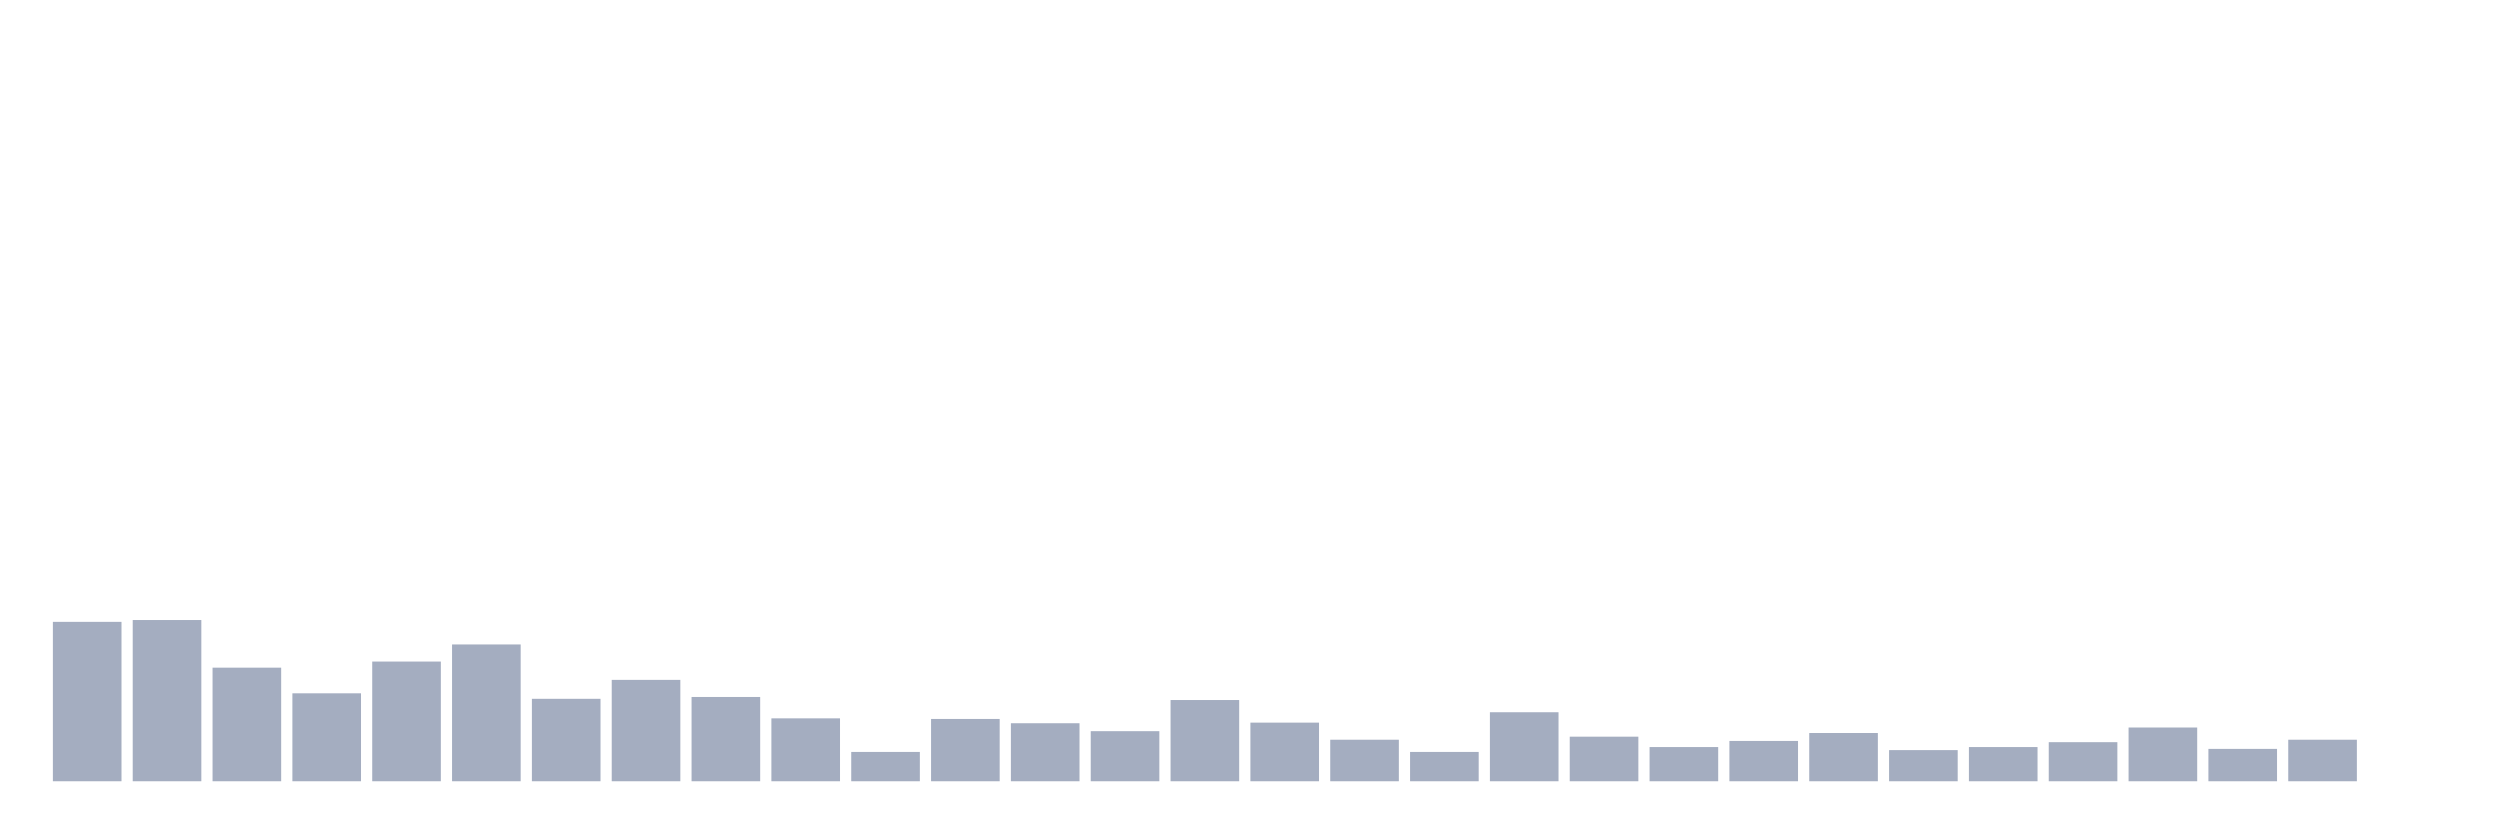 <svg xmlns="http://www.w3.org/2000/svg" viewBox="0 0 480 160"><g transform="translate(10,10)"><rect class="bar" x="0.153" width="13.175" y="109.397" height="30.603" fill="rgb(164,173,192)"></rect><rect class="bar" x="15.482" width="13.175" y="109.045" height="30.955" fill="rgb(164,173,192)"></rect><rect class="bar" x="30.81" width="13.175" y="118.191" height="21.809" fill="rgb(164,173,192)"></rect><rect class="bar" x="46.138" width="13.175" y="123.116" height="16.884" fill="rgb(164,173,192)"></rect><rect class="bar" x="61.466" width="13.175" y="117.018" height="22.982" fill="rgb(164,173,192)"></rect><rect class="bar" x="76.794" width="13.175" y="113.735" height="26.265" fill="rgb(164,173,192)"></rect><rect class="bar" x="92.123" width="13.175" y="124.171" height="15.829" fill="rgb(164,173,192)"></rect><rect class="bar" x="107.451" width="13.175" y="120.536" height="19.464" fill="rgb(164,173,192)"></rect><rect class="bar" x="122.779" width="13.175" y="123.819" height="16.181" fill="rgb(164,173,192)"></rect><rect class="bar" x="138.107" width="13.175" y="127.923" height="12.077" fill="rgb(164,173,192)"></rect><rect class="bar" x="153.436" width="13.175" y="134.372" height="5.628" fill="rgb(164,173,192)"></rect><rect class="bar" x="168.764" width="13.175" y="128.04" height="11.96" fill="rgb(164,173,192)"></rect><rect class="bar" x="184.092" width="13.175" y="128.861" height="11.139" fill="rgb(164,173,192)"></rect><rect class="bar" x="199.42" width="13.175" y="130.385" height="9.615" fill="rgb(164,173,192)"></rect><rect class="bar" x="214.748" width="13.175" y="124.405" height="15.595" fill="rgb(164,173,192)"></rect><rect class="bar" x="230.077" width="13.175" y="128.744" height="11.256" fill="rgb(164,173,192)"></rect><rect class="bar" x="245.405" width="13.175" y="132.027" height="7.973" fill="rgb(164,173,192)"></rect><rect class="bar" x="260.733" width="13.175" y="134.372" height="5.628" fill="rgb(164,173,192)"></rect><rect class="bar" x="276.061" width="13.175" y="126.75" height="13.25" fill="rgb(164,173,192)"></rect><rect class="bar" x="291.39" width="13.175" y="131.441" height="8.559" fill="rgb(164,173,192)"></rect><rect class="bar" x="306.718" width="13.175" y="133.434" height="6.566" fill="rgb(164,173,192)"></rect><rect class="bar" x="322.046" width="13.175" y="132.261" height="7.739" fill="rgb(164,173,192)"></rect><rect class="bar" x="337.374" width="13.175" y="130.737" height="9.263" fill="rgb(164,173,192)"></rect><rect class="bar" x="352.702" width="13.175" y="134.02" height="5.98" fill="rgb(164,173,192)"></rect><rect class="bar" x="368.031" width="13.175" y="133.434" height="6.566" fill="rgb(164,173,192)"></rect><rect class="bar" x="383.359" width="13.175" y="132.496" height="7.504" fill="rgb(164,173,192)"></rect><rect class="bar" x="398.687" width="13.175" y="129.682" height="10.318" fill="rgb(164,173,192)"></rect><rect class="bar" x="414.015" width="13.175" y="133.786" height="6.214" fill="rgb(164,173,192)"></rect><rect class="bar" x="429.344" width="13.175" y="132.027" height="7.973" fill="rgb(164,173,192)"></rect><rect class="bar" x="444.672" width="13.175" y="140" height="0" fill="rgb(164,173,192)"></rect></g></svg>
